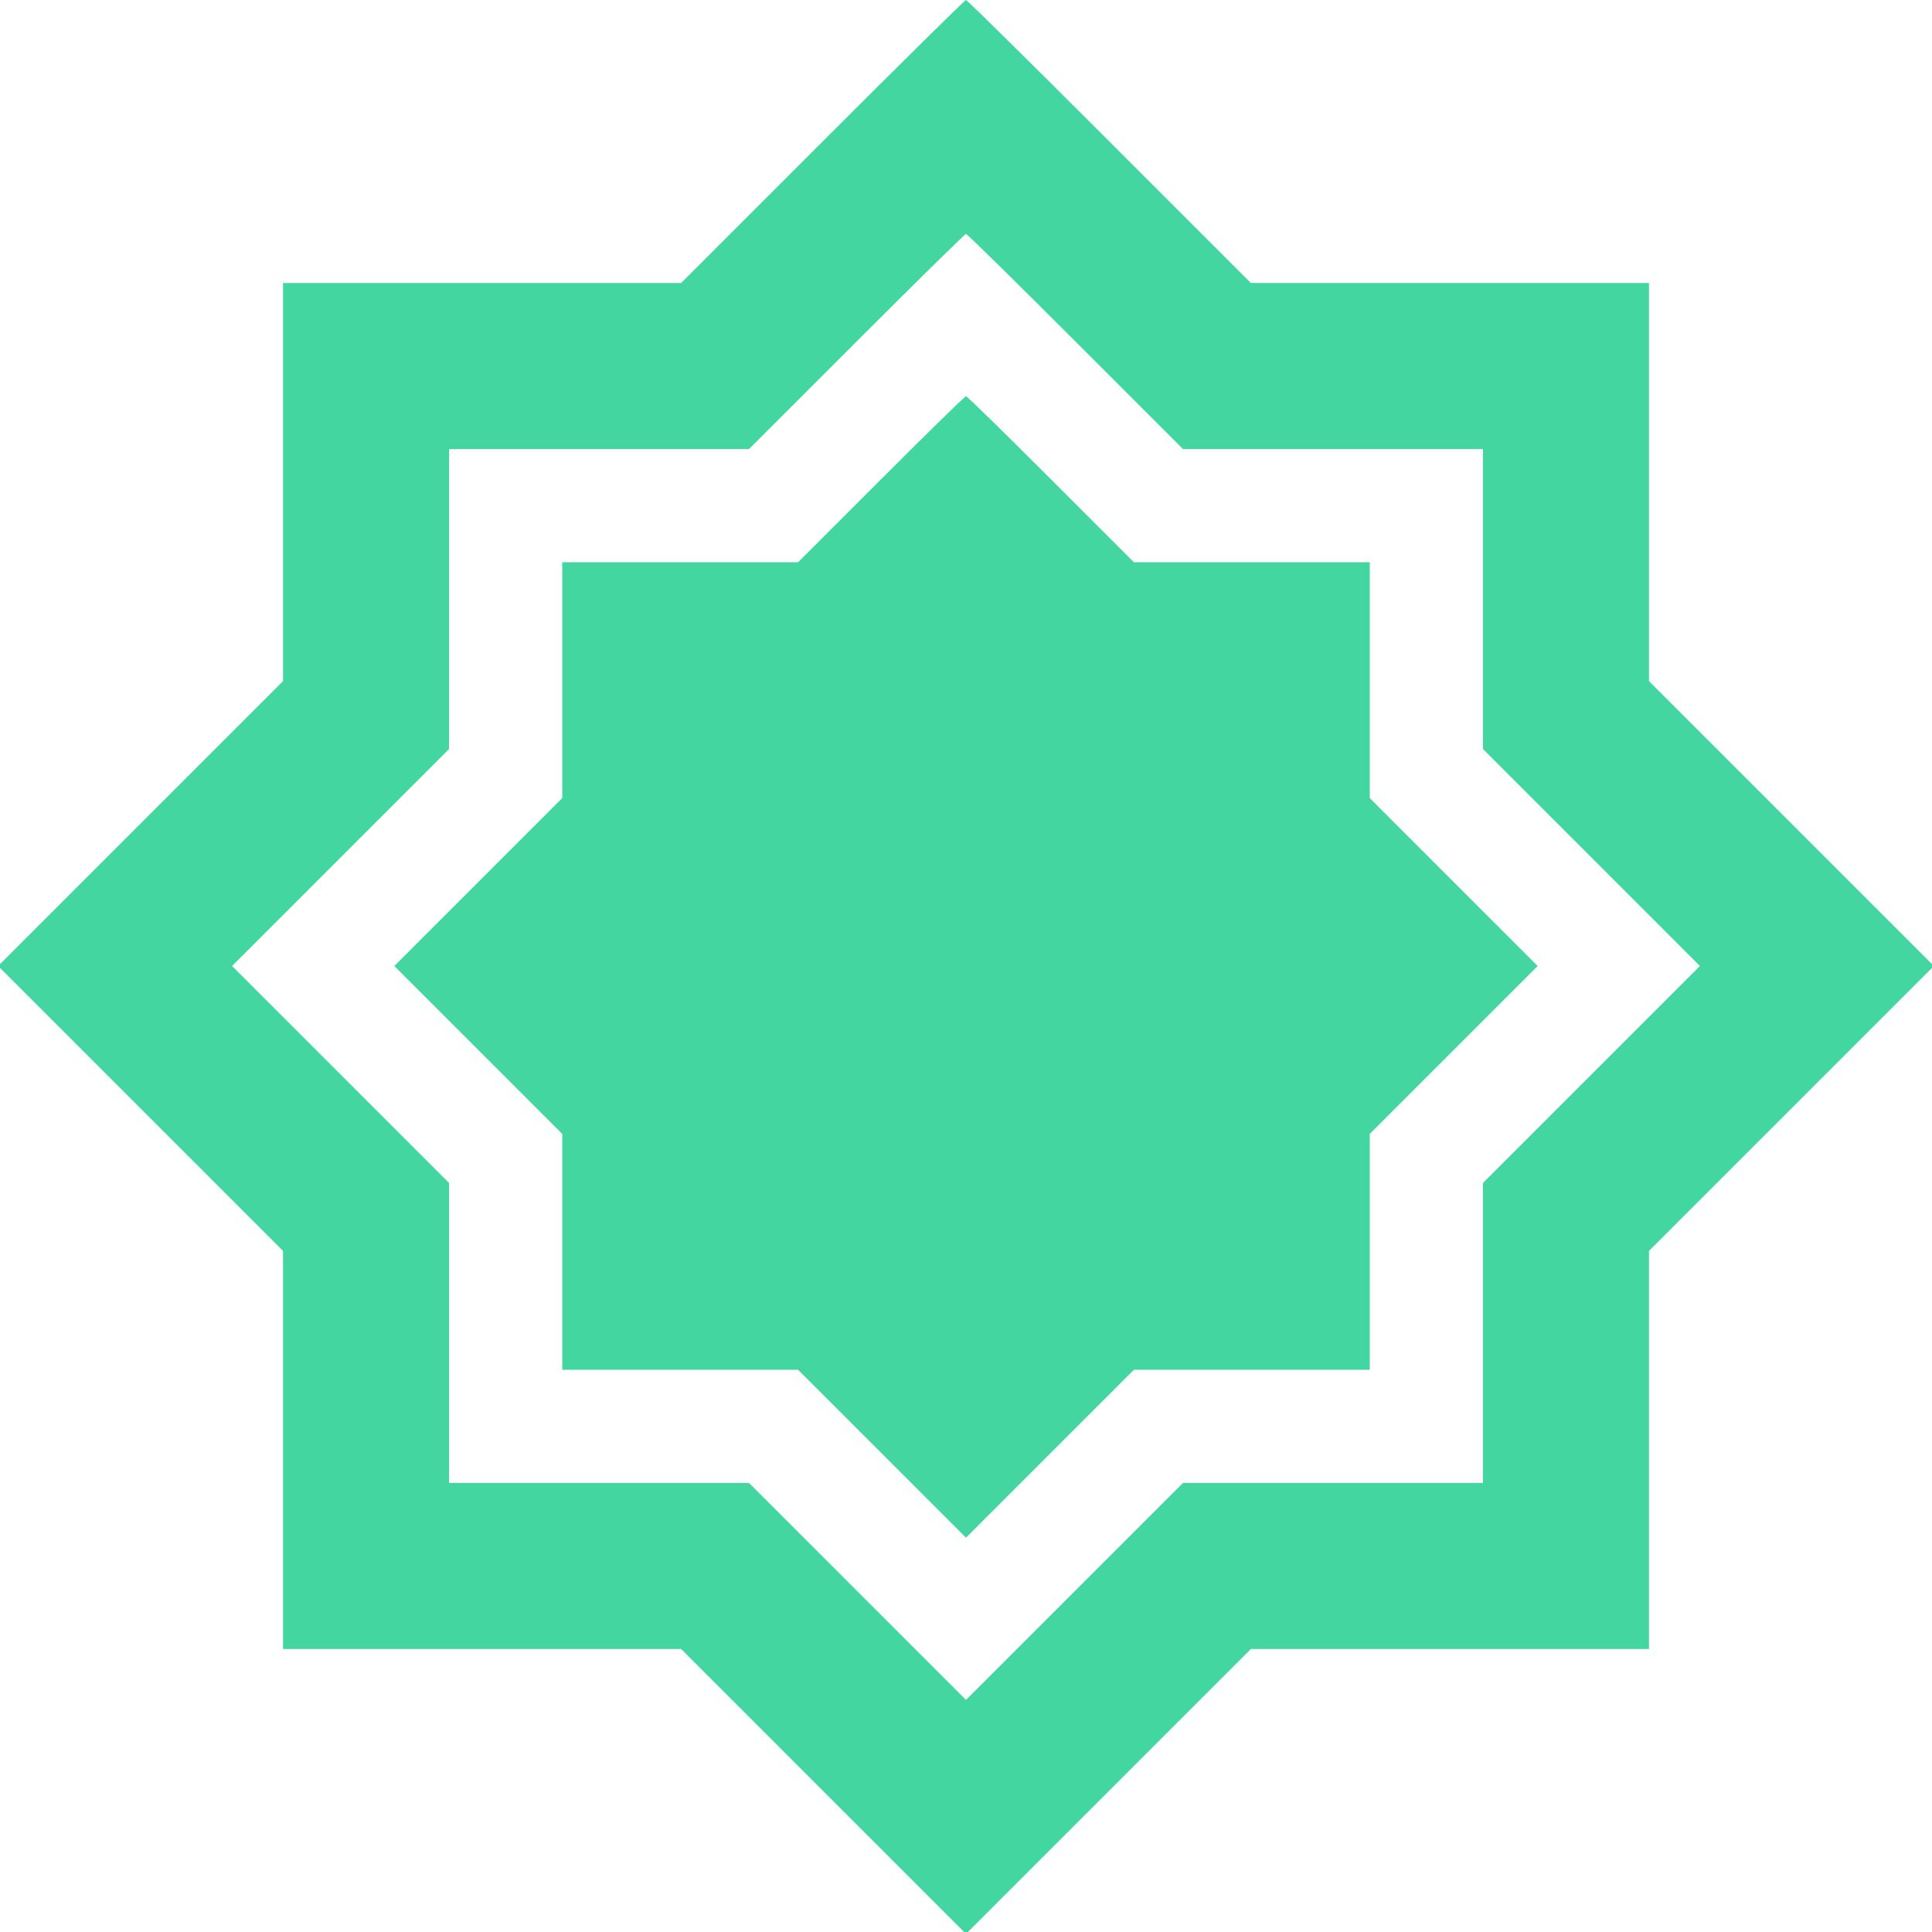 <svg width="512" height="512" viewBox="0 0 512 512" fill="none" xmlns="http://www.w3.org/2000/svg">
<g clip-path="url(#clip0_7_12)">
<path d="M218 37.5L180.5 75H127.8H75V127.7V180.5L37.3 218.2L-0.5 256L37.3 293.8L75 331.5V384.3V437H127.7H180.5L218.2 474.7L256 512.5L293.8 474.7L331.5 437H384.3H437V384.3V331.5L474.7 293.8L512.5 256L474.7 218.2L437 180.5V127.7V75H384.2H331.5L294 37.5C273.4 16.9 256.3 -7.63685e-06 256 -7.63685e-06C255.7 -7.63685e-06 238.6 16.9 218 37.5ZM285 90.5L313.5 119H353.2H393V158.7V198.5L421.7 227.2L450.5 256L421.7 284.8L393 313.5V353.3V393H353.3H313.5L284.8 421.7L256 450.5L227.2 421.7L198.5 393H158.7H119V353.3V313.5L90.3 284.8L61.5 256L90.3 227.2L119 198.5V158.7V119H158.8H198.5L227 90.5C242.7 74.8 255.7 62 256 62C256.3 62 269.3 74.8 285 90.5Z" fill="#34D399" fill-opacity="0.92"/>
<path d="M233.5 127L211.5 149H180.3H149V180.2V211.5L126.8 233.7L104.5 256L126.8 278.3L149 300.5V331.8V363H180.2H211.5L233.7 385.2L256 407.5L278.3 385.2L300.5 363H331.8H363V331.8V300.5L385.2 278.3L407.5 256L385.2 233.7L363 211.5V180.2V149H331.7H300.5L278.5 127C266.4 114.9 256.3 105 256 105C255.7 105 245.6 114.9 233.5 127Z" fill="#34D399" fill-opacity="0.92"/>
</g>
<defs>
<clipPath id="clip0_7_12">
<rect width="512" height="512" fill="white"/>
</clipPath>
</defs>
</svg>
